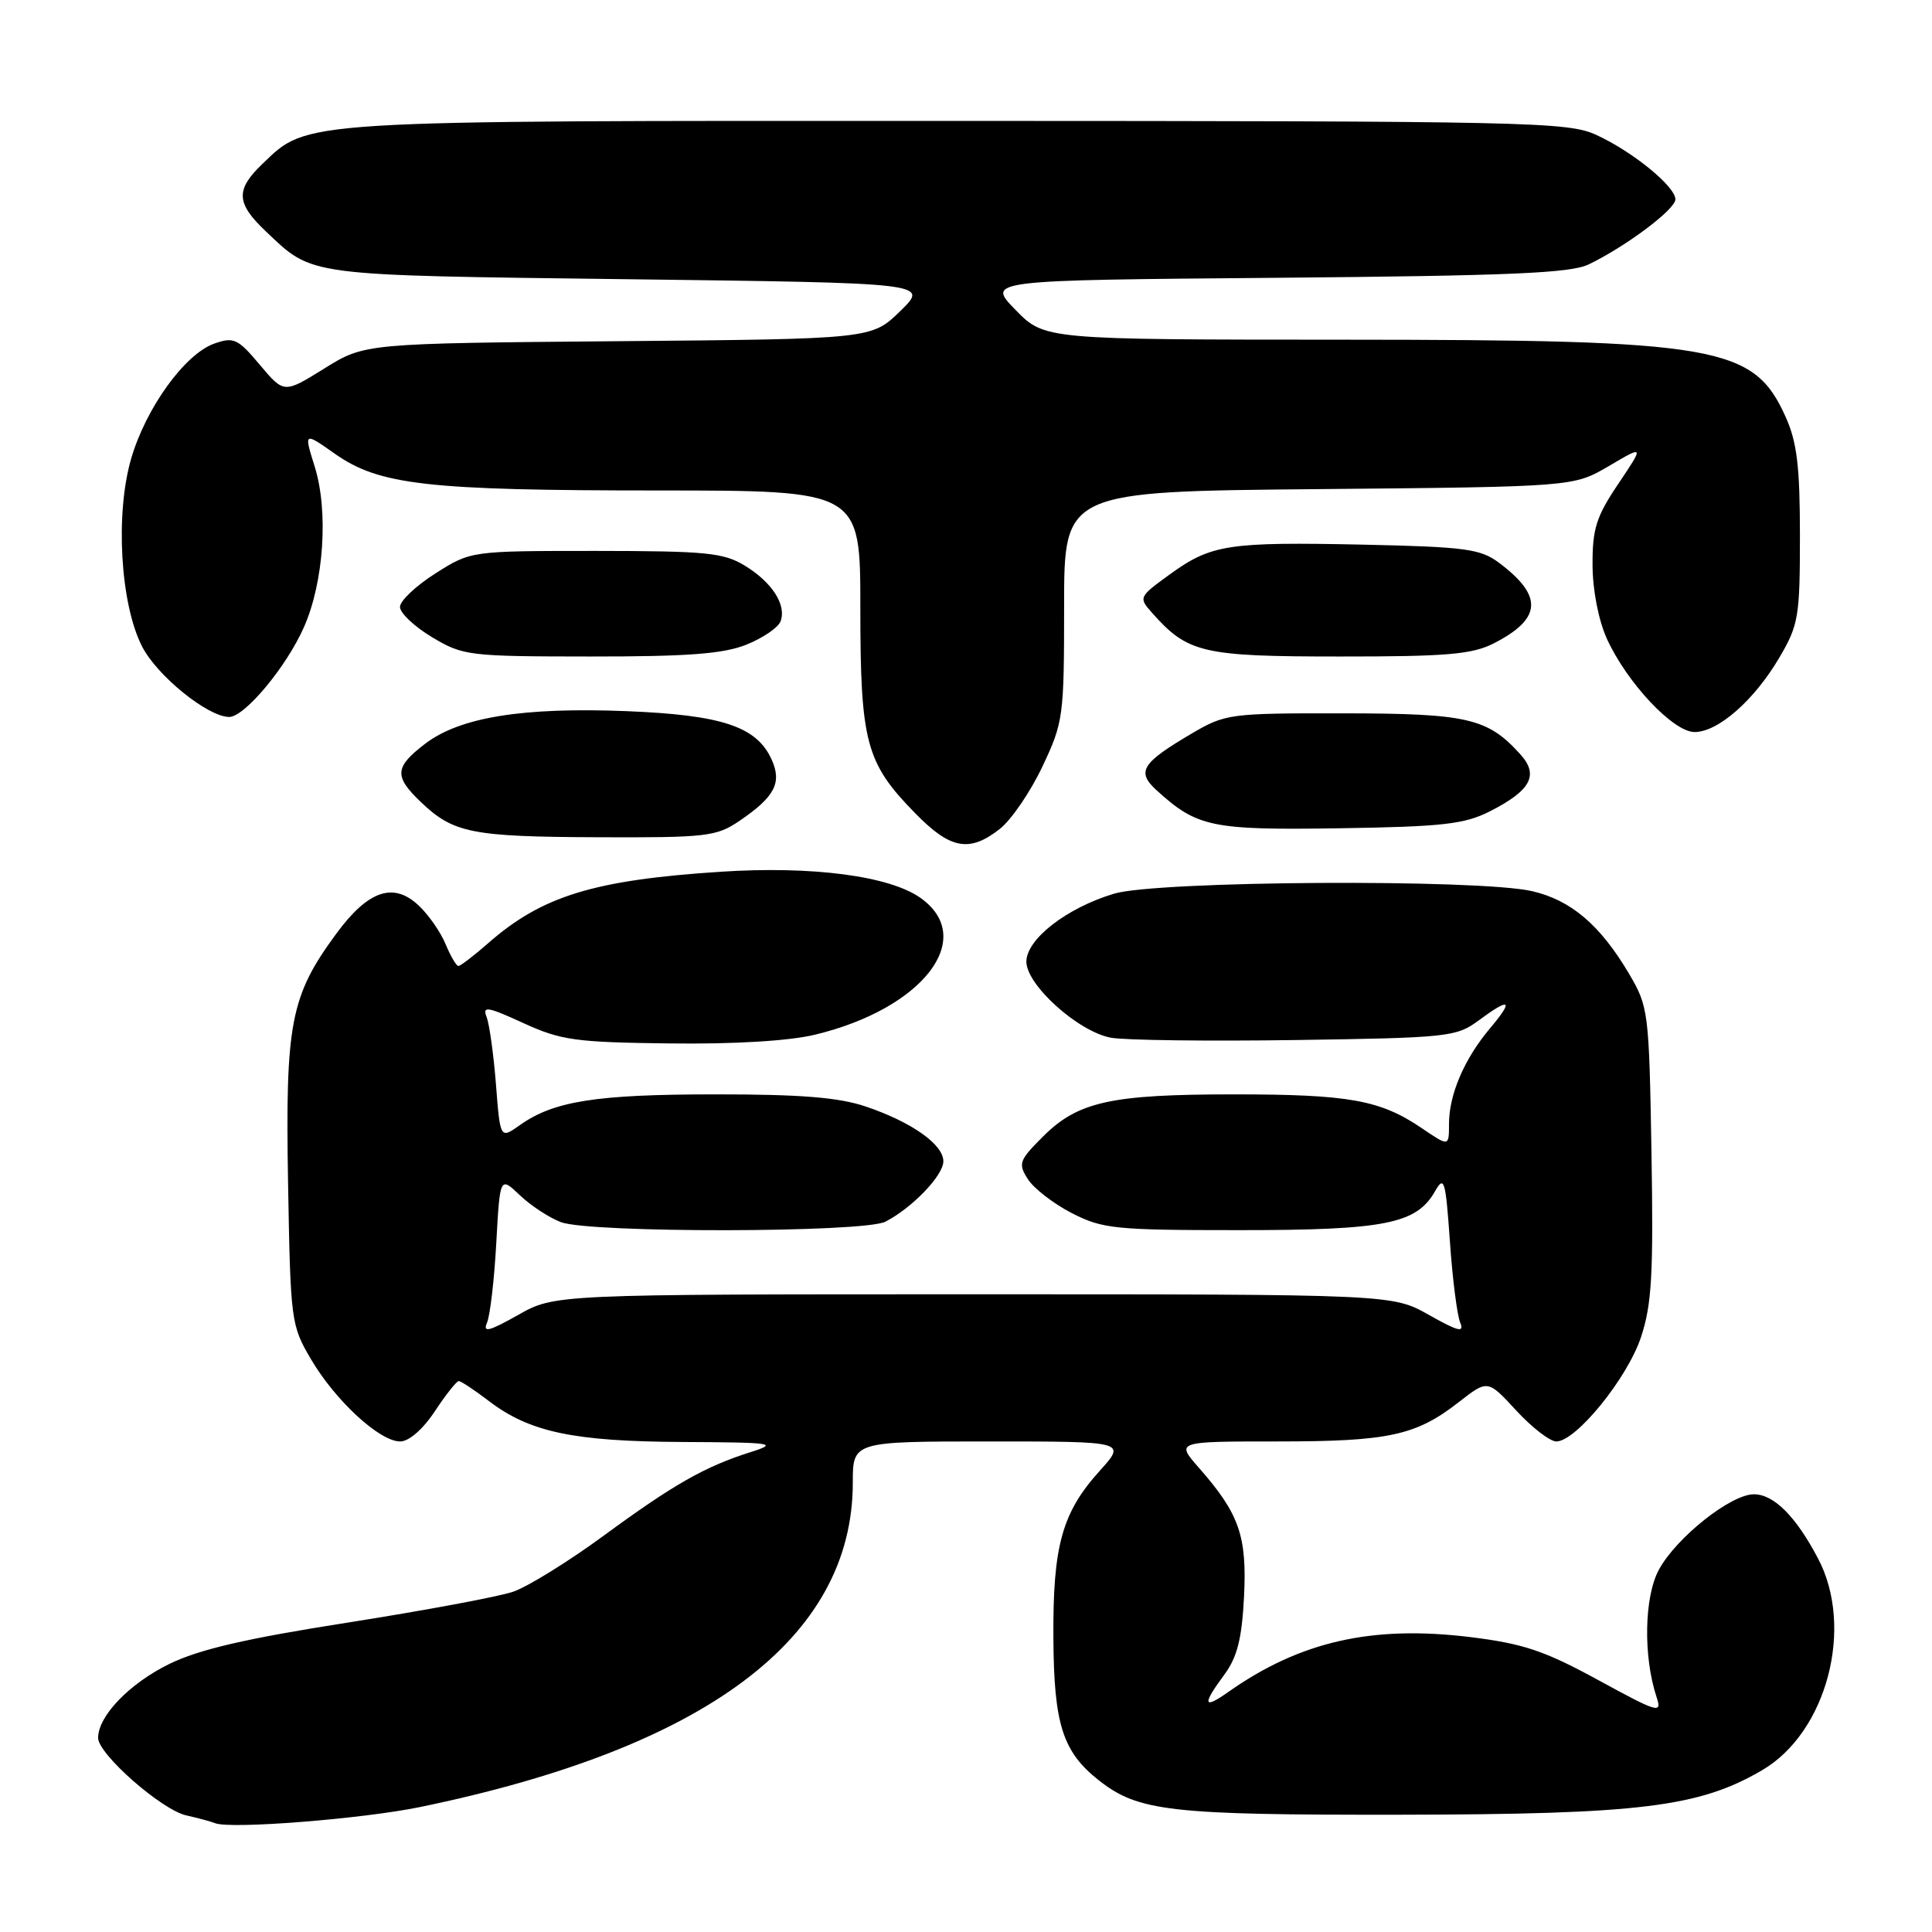 <?xml version="1.0" encoding="UTF-8" standalone="no"?>
<!DOCTYPE svg PUBLIC "-//W3C//DTD SVG 1.1//EN" "http://www.w3.org/Graphics/SVG/1.1/DTD/svg11.dtd" >
<svg xmlns="http://www.w3.org/2000/svg" xmlns:xlink="http://www.w3.org/1999/xlink" version="1.1" viewBox="0 0 256 256">
 <g >
 <path fill="currentColor"
d=" M 55.62 239.45 C 93.56 231.63 113.00 217.07 113.00 196.46 C 113.00 191.00 113.00 191.00 131.12 191.00 C 149.23 191.00 149.23 191.00 145.74 194.87 C 140.73 200.41 139.50 204.81 139.58 217.00 C 139.64 228.48 140.81 232.13 145.61 235.91 C 150.84 240.02 155.01 240.50 185.50 240.46 C 217.28 240.41 225.15 239.45 233.51 234.55 C 242.07 229.53 245.73 215.64 240.89 206.49 C 237.95 200.91 235.04 198.00 232.40 198.00 C 229.34 198.00 222.12 203.73 219.81 208.00 C 217.86 211.59 217.72 219.50 219.51 224.89 C 220.25 227.11 219.73 226.96 211.76 222.61 C 204.61 218.71 201.84 217.79 194.80 216.92 C 181.80 215.33 172.25 217.50 162.75 224.20 C 159.42 226.55 159.27 225.90 162.23 221.90 C 163.94 219.58 164.55 217.17 164.84 211.59 C 165.24 203.52 164.22 200.60 158.88 194.51 C 155.79 191.00 155.79 191.00 169.25 191.00 C 184.02 191.00 187.62 190.22 193.31 185.78 C 197.13 182.80 197.13 182.80 200.91 186.90 C 202.99 189.16 205.38 191.00 206.22 191.00 C 208.83 191.00 215.63 182.63 217.44 177.18 C 218.87 172.86 219.10 168.89 218.83 152.76 C 218.51 133.98 218.43 133.39 215.84 129.00 C 212.03 122.56 208.16 119.27 203.00 118.08 C 195.88 116.45 153.30 116.70 147.61 118.42 C 141.34 120.30 136.00 124.45 136.00 127.43 C 136.00 130.51 142.87 136.70 147.19 137.50 C 149.01 137.84 160.03 137.98 171.67 137.81 C 191.80 137.52 192.99 137.39 195.88 135.25 C 200.12 132.11 200.65 132.44 197.44 136.25 C 194.03 140.30 192.00 145.02 192.00 148.94 C 192.00 151.94 192.00 151.94 188.38 149.48 C 182.88 145.75 178.75 145.01 163.50 145.01 C 147.16 145.01 142.83 145.97 138.18 150.62 C 135.02 153.78 134.88 154.19 136.21 156.26 C 137.00 157.49 139.62 159.51 142.03 160.75 C 146.10 162.83 147.73 163.00 164.24 163.00 C 183.53 163.00 187.71 162.17 190.16 157.83 C 191.36 155.72 191.55 156.36 192.12 164.50 C 192.46 169.45 193.08 174.28 193.48 175.24 C 194.06 176.63 193.24 176.43 189.35 174.24 C 184.50 171.50 184.50 171.50 129.00 171.50 C 73.50 171.50 73.50 171.50 68.65 174.24 C 64.76 176.43 63.94 176.63 64.54 175.24 C 64.94 174.28 65.50 169.53 65.76 164.68 C 66.25 155.87 66.25 155.87 68.88 158.37 C 70.32 159.75 72.77 161.35 74.32 161.94 C 78.18 163.40 114.45 163.35 117.32 161.88 C 120.87 160.05 125.00 155.76 125.00 153.88 C 125.00 151.64 120.80 148.68 114.72 146.62 C 111.13 145.41 106.11 145.00 94.72 145.01 C 78.99 145.01 73.37 145.90 68.89 149.08 C 66.28 150.93 66.28 150.93 65.72 143.72 C 65.41 139.75 64.85 135.72 64.48 134.76 C 63.89 133.26 64.59 133.38 69.34 135.56 C 74.35 137.85 76.23 138.11 88.70 138.26 C 97.30 138.37 104.57 137.93 108.00 137.10 C 122.29 133.66 129.49 124.33 121.99 118.99 C 117.88 116.06 107.63 114.72 95.50 115.51 C 78.67 116.61 71.80 118.72 64.65 125.01 C 62.77 126.65 61.01 128.00 60.74 128.00 C 60.47 128.00 59.70 126.69 59.04 125.10 C 58.38 123.50 56.78 121.20 55.47 119.98 C 52.12 116.82 48.76 117.99 44.52 123.77 C 38.49 131.99 37.80 135.57 38.17 156.74 C 38.49 175.06 38.56 175.61 41.21 180.11 C 44.44 185.60 50.30 191.00 53.02 191.00 C 54.19 191.00 56.03 189.40 57.62 187.00 C 59.07 184.80 60.50 183.00 60.79 183.00 C 61.08 183.00 62.86 184.18 64.76 185.63 C 70.19 189.77 75.96 190.99 90.41 191.07 C 102.46 191.13 103.18 191.23 99.50 192.40 C 93.41 194.32 89.30 196.66 80.00 203.48 C 75.33 206.91 69.92 210.25 68.00 210.91 C 66.08 211.57 56.24 213.40 46.15 214.99 C 32.59 217.11 26.39 218.55 22.42 220.49 C 17.14 223.08 13.00 227.38 13.00 230.28 C 13.00 232.43 21.42 239.83 24.69 240.55 C 26.24 240.90 27.95 241.36 28.50 241.58 C 30.52 242.40 47.97 241.02 55.62 239.45 Z  M 132.49 109.83 C 134.00 108.64 136.54 104.93 138.12 101.58 C 140.90 95.71 141.00 94.97 141.00 80.31 C 141.00 65.12 141.00 65.12 174.75 64.81 C 208.50 64.50 208.50 64.50 213.19 61.75 C 217.87 58.99 217.87 58.99 214.44 64.10 C 211.52 68.43 211.00 70.05 211.02 74.85 C 211.03 78.20 211.81 82.18 212.92 84.64 C 215.57 90.46 221.71 97.00 224.54 97.00 C 227.65 97.00 232.45 92.79 235.77 87.14 C 238.32 82.81 238.50 81.73 238.50 70.97 C 238.50 61.81 238.11 58.58 236.61 55.25 C 232.37 45.83 227.78 45.03 177.95 45.01 C 138.41 45.00 138.41 45.00 134.56 41.06 C 130.72 37.13 130.72 37.13 169.11 36.81 C 200.04 36.54 208.08 36.20 210.50 35.04 C 215.46 32.65 222.00 27.74 222.00 26.42 C 222.00 24.70 216.30 20.06 211.50 17.87 C 207.74 16.15 202.74 16.04 126.88 16.02 C 38.86 16.00 40.87 15.87 34.76 21.73 C 31.18 25.16 31.28 26.93 35.25 30.68 C 41.53 36.63 40.26 36.46 83.30 37.00 C 123.10 37.50 123.10 37.50 119.30 41.21 C 115.50 44.92 115.50 44.92 81.91 45.21 C 48.32 45.50 48.32 45.50 42.97 48.83 C 37.63 52.15 37.63 52.15 34.43 48.34 C 31.52 44.88 30.98 44.62 28.41 45.52 C 24.50 46.90 19.34 54.04 17.38 60.77 C 15.25 68.09 15.94 80.01 18.82 85.65 C 20.81 89.55 27.55 95.00 30.37 95.00 C 32.42 95.00 37.96 88.35 40.27 83.11 C 42.91 77.16 43.54 67.76 41.71 61.86 C 40.26 57.23 40.26 57.23 44.38 60.13 C 50.26 64.27 56.61 64.99 87.25 64.99 C 114.00 65.00 114.00 65.00 114.00 80.53 C 114.00 98.36 114.72 101.08 121.26 107.75 C 125.94 112.54 128.45 113.00 132.49 109.83 Z  M 98.01 108.75 C 102.67 105.58 103.64 103.71 102.24 100.63 C 100.25 96.26 95.68 94.74 83.00 94.23 C 69.27 93.69 60.96 95.03 56.35 98.54 C 52.28 101.65 52.19 102.85 55.75 106.26 C 60.07 110.39 62.48 110.87 79.10 110.94 C 93.69 111.00 94.92 110.85 98.01 108.75 Z  M 197.43 107.50 C 202.85 104.74 203.94 102.70 201.46 99.96 C 197.12 95.15 194.47 94.54 178.00 94.52 C 162.95 94.50 162.37 94.58 157.92 97.19 C 151.26 101.11 150.55 102.25 153.26 104.72 C 158.63 109.61 160.54 110.01 177.50 109.75 C 191.21 109.54 194.06 109.21 197.43 107.50 Z  M 98.90 85.42 C 101.07 84.55 103.10 83.17 103.42 82.35 C 104.25 80.18 102.33 77.17 98.69 74.95 C 95.87 73.23 93.57 73.01 78.95 73.00 C 62.39 73.00 62.39 73.00 57.70 75.98 C 55.11 77.62 53.00 79.62 53.00 80.42 C 53.00 81.23 54.91 83.03 57.25 84.43 C 61.35 86.89 62.09 86.98 78.23 86.99 C 91.15 87.00 95.86 86.64 98.90 85.42 Z  M 197.93 85.25 C 204.32 81.98 204.51 78.97 198.60 74.55 C 196.18 72.74 194.13 72.46 180.74 72.17 C 162.72 71.79 160.51 72.13 155.03 76.09 C 150.88 79.10 150.85 79.17 152.66 81.21 C 157.39 86.54 159.35 86.99 177.50 86.99 C 191.72 87.00 195.06 86.71 197.93 85.25 Z "/>
</g>
</svg>